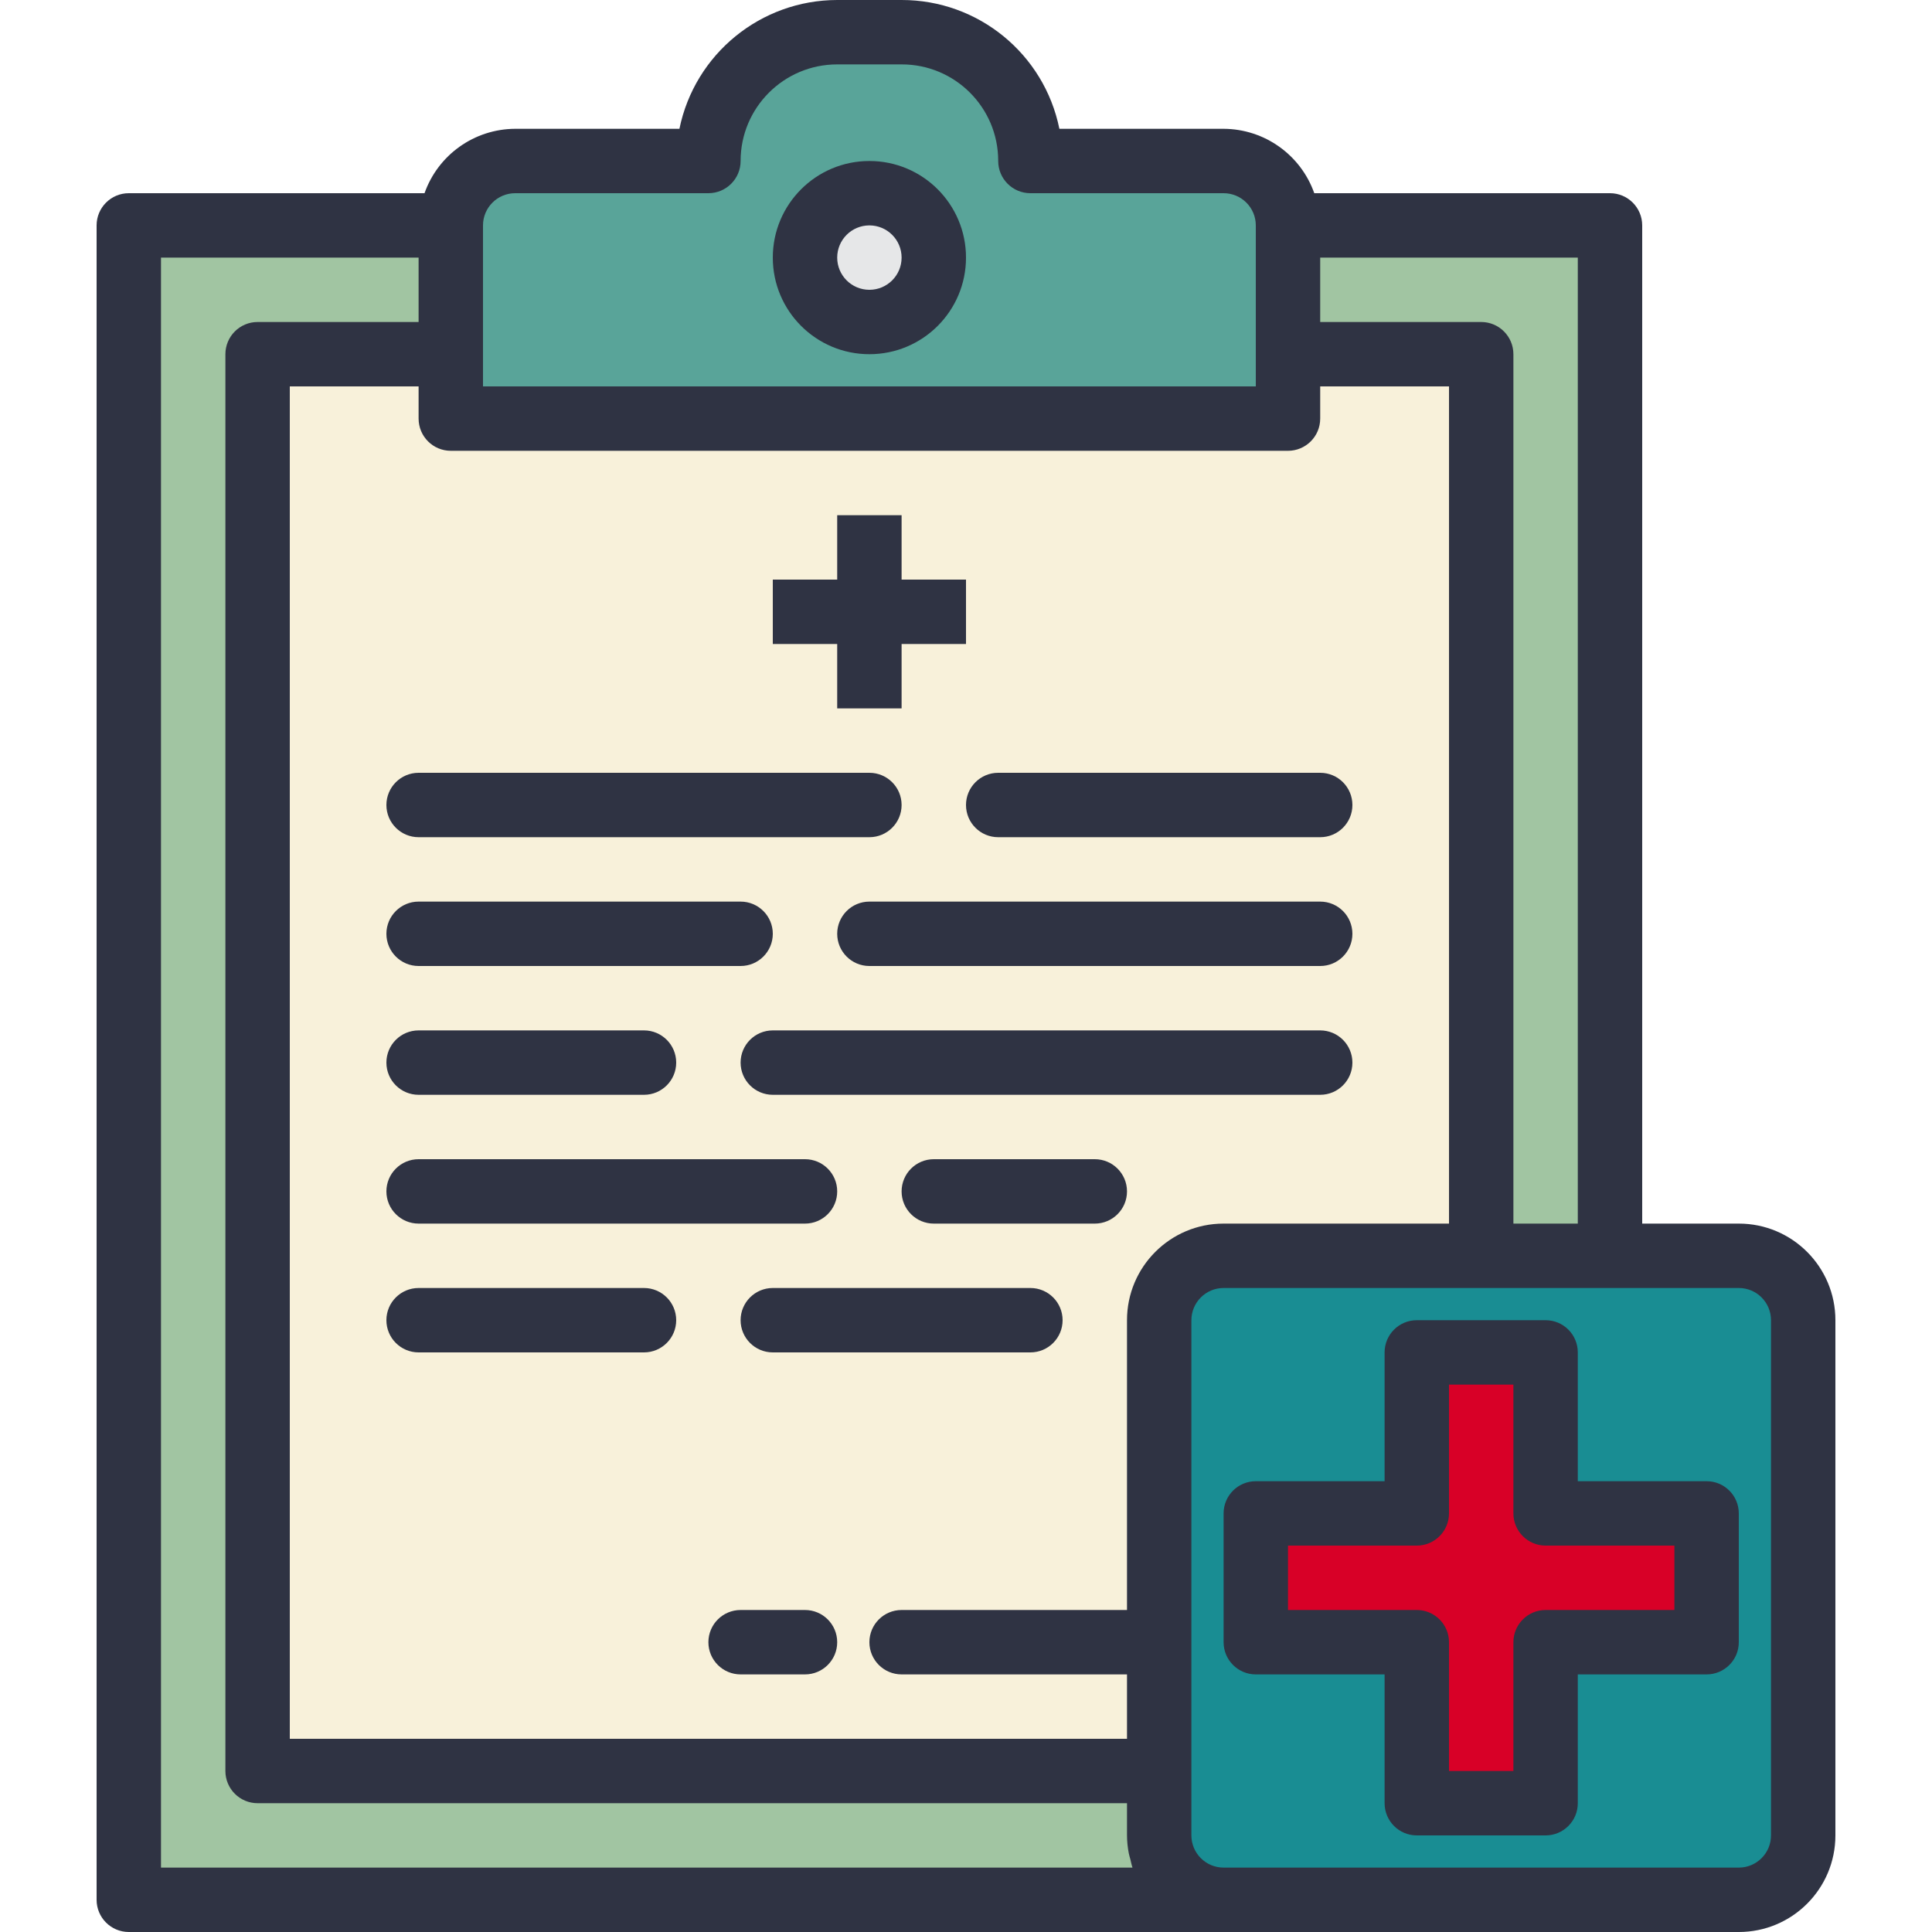 <?xml version="1.0"?>
<svg xmlns="http://www.w3.org/2000/svg" xmlns:xlink="http://www.w3.org/1999/xlink" version="1.1" id="Capa_1" x="0px" y="0px" viewBox="0 0 480 480" style="enable-background:new 0 0 480 480;" xml:space="preserve" width="512px" height="512px" class=""><g><path style="fill:#198D93" d="M432,312H304c-8.826,0.026-15.974,7.174-16,16v128c0.026,8.826,7.174,15.974,16,16h128  c8.826-0.026,15.974-7.174,16-16V328C447.974,319.174,440.826,312.026,432,312z M424,408h-40v40h-32v-40h-40v-32h40v-40h32v40h40  V408z" data-original="#00AEEF" class="" data-old_color="#00AEEF"/><path style="fill:#D80027;" d="M384,336h-32v40h-40v32h40v40h32v-40h40v-32h-40V336z" data-original="#D80027" class=""/><g>
	<path style="fill:#A1C5A2" d="M368,88v224h32V56h-80v32H368z" data-original="#726658" class="" data-old_color="#726658"/>
	<path style="fill:#A1C5A2" d="M288,456v-16H64V88h48V56H32v416h272C295.174,471.974,288.026,464.826,288,456z" data-original="#726658" class="" data-old_color="#726658"/>
</g><path style="fill:#F8F1DA" d="M320,88v16H112V88H64v352h224v-32v-80c0.026-8.826,7.174-15.974,16-16h64V88H320z M216,128v24V128z" data-original="#FFF7D8" class="" data-old_color="#FFF7D8"/><path style="fill:#59A499" d="M112,104h208V56c-0.026-8.826-7.174-15.974-16-16h-48c0.022-17.651-14.269-31.978-31.92-32  c-0.027,0-0.053,0-0.08,0h-16c-17.673,0-32,14.327-32,32h-48c-8.826,0.026-15.974,7.174-16,16V104z M216,48c8.837,0,16,7.163,16,16  s-7.163,16-16,16c-8.837,0-16-7.163-16-16C200.026,55.174,207.174,48.026,216,48z" data-original="#C49A6C" class="" data-old_color="#C49A6C"/><circle style="fill:#E6E7E8" cx="216" cy="64" r="16" data-original="#E6E7E8" class=""/><g>
	<path style="fill:#2F3343" d="M208,176h16v-16h16v-16h-16v-16h-16v16h-16v16h16V176z" data-original="#231F20" class="active-path" data-old_color="#231F20"/>
	<path style="fill:#2F3343" d="M104,208h112c4.418,0,8-3.582,8-8s-3.582-8-8-8H104c-4.418,0-8,3.582-8,8S99.582,208,104,208z" data-original="#231F20" class="active-path" data-old_color="#231F20"/>
	<path style="fill:#2F3343" d="M248,208h80c4.418,0,8-3.582,8-8s-3.582-8-8-8h-80c-4.418,0-8,3.582-8,8S243.582,208,248,208z" data-original="#231F20" class="active-path" data-old_color="#231F20"/>
	<path style="fill:#2F3343" d="M104,240h80c4.418,0,8-3.582,8-8s-3.582-8-8-8h-80c-4.418,0-8,3.582-8,8S99.582,240,104,240z" data-original="#231F20" class="active-path" data-old_color="#231F20"/>
	<path style="fill:#2F3343" d="M328,224H216c-4.418,0-8,3.582-8,8s3.582,8,8,8h112c4.418,0,8-3.582,8-8S332.418,224,328,224z" data-original="#231F20" class="active-path" data-old_color="#231F20"/>
	<path style="fill:#2F3343" d="M104,272h56c4.418,0,8-3.582,8-8s-3.582-8-8-8h-56c-4.418,0-8,3.582-8,8S99.582,272,104,272z" data-original="#231F20" class="active-path" data-old_color="#231F20"/>
	<path style="fill:#2F3343" d="M160,320h-56c-4.418,0-8,3.582-8,8s3.582,8,8,8h56c4.418,0,8-3.582,8-8S164.418,320,160,320z" data-original="#231F20" class="active-path" data-old_color="#231F20"/>
	<path style="fill:#2F3343" d="M336,264c0-4.418-3.582-8-8-8H192c-4.418,0-8,3.582-8,8s3.582,8,8,8h136   C332.418,272,336,268.418,336,264z" data-original="#231F20" class="active-path" data-old_color="#231F20"/>
	<path style="fill:#2F3343" d="M104,304h96c4.418,0,8-3.582,8-8s-3.582-8-8-8h-96c-4.418,0-8,3.582-8,8S99.582,304,104,304z" data-original="#231F20" class="active-path" data-old_color="#231F20"/>
	<path style="fill:#2F3343" d="M256,320h-64c-4.418,0-8,3.582-8,8s3.582,8,8,8h64c4.418,0,8-3.582,8-8S260.418,320,256,320z" data-original="#231F20" class="active-path" data-old_color="#231F20"/>
	<path style="fill:#2F3343" d="M272,288h-40c-4.418,0-8,3.582-8,8s3.582,8,8,8h40c4.418,0,8-3.582,8-8S276.418,288,272,288z" data-original="#231F20" class="active-path" data-old_color="#231F20"/>
	<path style="fill:#2F3343" d="M200,400h-16c-4.418,0-8,3.582-8,8s3.582,8,8,8h16c4.418,0,8-3.582,8-8S204.418,400,200,400z" data-original="#231F20" class="active-path" data-old_color="#231F20"/>
	<path style="fill:#2F3343" d="M432,304h-24V56c0-4.418-3.582-8-8-8h-73.472C323.15,38.445,314.134,32.042,304,32h-40.8   C259.418,13.361,243.019-0.026,224,0h-16c-19.002,0.021-35.375,13.387-39.2,32H128c-10.134,0.042-19.15,6.445-22.528,16H32   c-4.418,0-8,3.582-8,8v416c0,4.418,3.582,8,8,8h400c13.255,0,24-10.745,24-24V328C456,314.745,445.255,304,432,304z M392,304h-16   V88c0-4.418-3.582-8-8-8h-40V64h64V304z M280,328v72h-56c-4.418,0-8,3.582-8,8s3.582,8,8,8h56v16H72V96h32v8c0,4.418,3.582,8,8,8   h208c4.418,0,8-3.582,8-8v-8h32v208h-56C290.745,304,280,314.745,280,328z M128,48h48c4.418,0,8-3.582,8-8   c0-13.255,10.745-24,24-24h16c13.228-0.027,23.973,10.676,24,23.904c0,0.032,0,0.064,0,0.096c0,4.418,3.582,8,8,8h48   c4.418,0,8,3.582,8,8v40H120V56C120,51.582,123.582,48,128,48z M40,464V64h64v16H64c-4.418,0-8,3.582-8,8v352c0,4.418,3.582,8,8,8   h216v8c0.009,1.512,0.162,3.02,0.456,4.504c0.088,0.48,0.248,0.928,0.368,1.4c0.176,0.704,0.304,1.424,0.544,2.096H40z M440,456   c0,4.418-3.582,8-8,8H304c-4.418,0-8-3.582-8-8V328c0-4.418,3.582-8,8-8h128c4.418,0,8,3.582,8,8V456z" data-original="#231F20" class="active-path" data-old_color="#231F20"/>
	<path style="fill:#2F3343" d="M424,368h-32v-32c0-4.418-3.582-8-8-8h-32c-4.418,0-8,3.582-8,8v32h-32c-4.418,0-8,3.582-8,8v32   c0,4.418,3.582,8,8,8h32v32c0,4.418,3.582,8,8,8h32c4.418,0,8-3.582,8-8v-32h32c4.418,0,8-3.582,8-8v-32   C432,371.582,428.418,368,424,368z M416,400h-32c-4.418,0-8,3.582-8,8v32h-16v-32c0-4.418-3.582-8-8-8h-32v-16h32   c4.418,0,8-3.582,8-8v-32h16v32c0,4.418,3.582,8,8,8h32V400z" data-original="#231F20" class="active-path" data-old_color="#231F20"/>
	<path style="fill:#2F3343" d="M216,88c13.255,0,24-10.745,24-24s-10.745-24-24-24c-13.255,0-24,10.745-24,24S202.745,88,216,88z    M216,56c4.418,0,8,3.582,8,8s-3.582,8-8,8s-8-3.582-8-8S211.582,56,216,56z" data-original="#231F20" class="active-path" data-old_color="#231F20"/>
</g></g> </svg>

